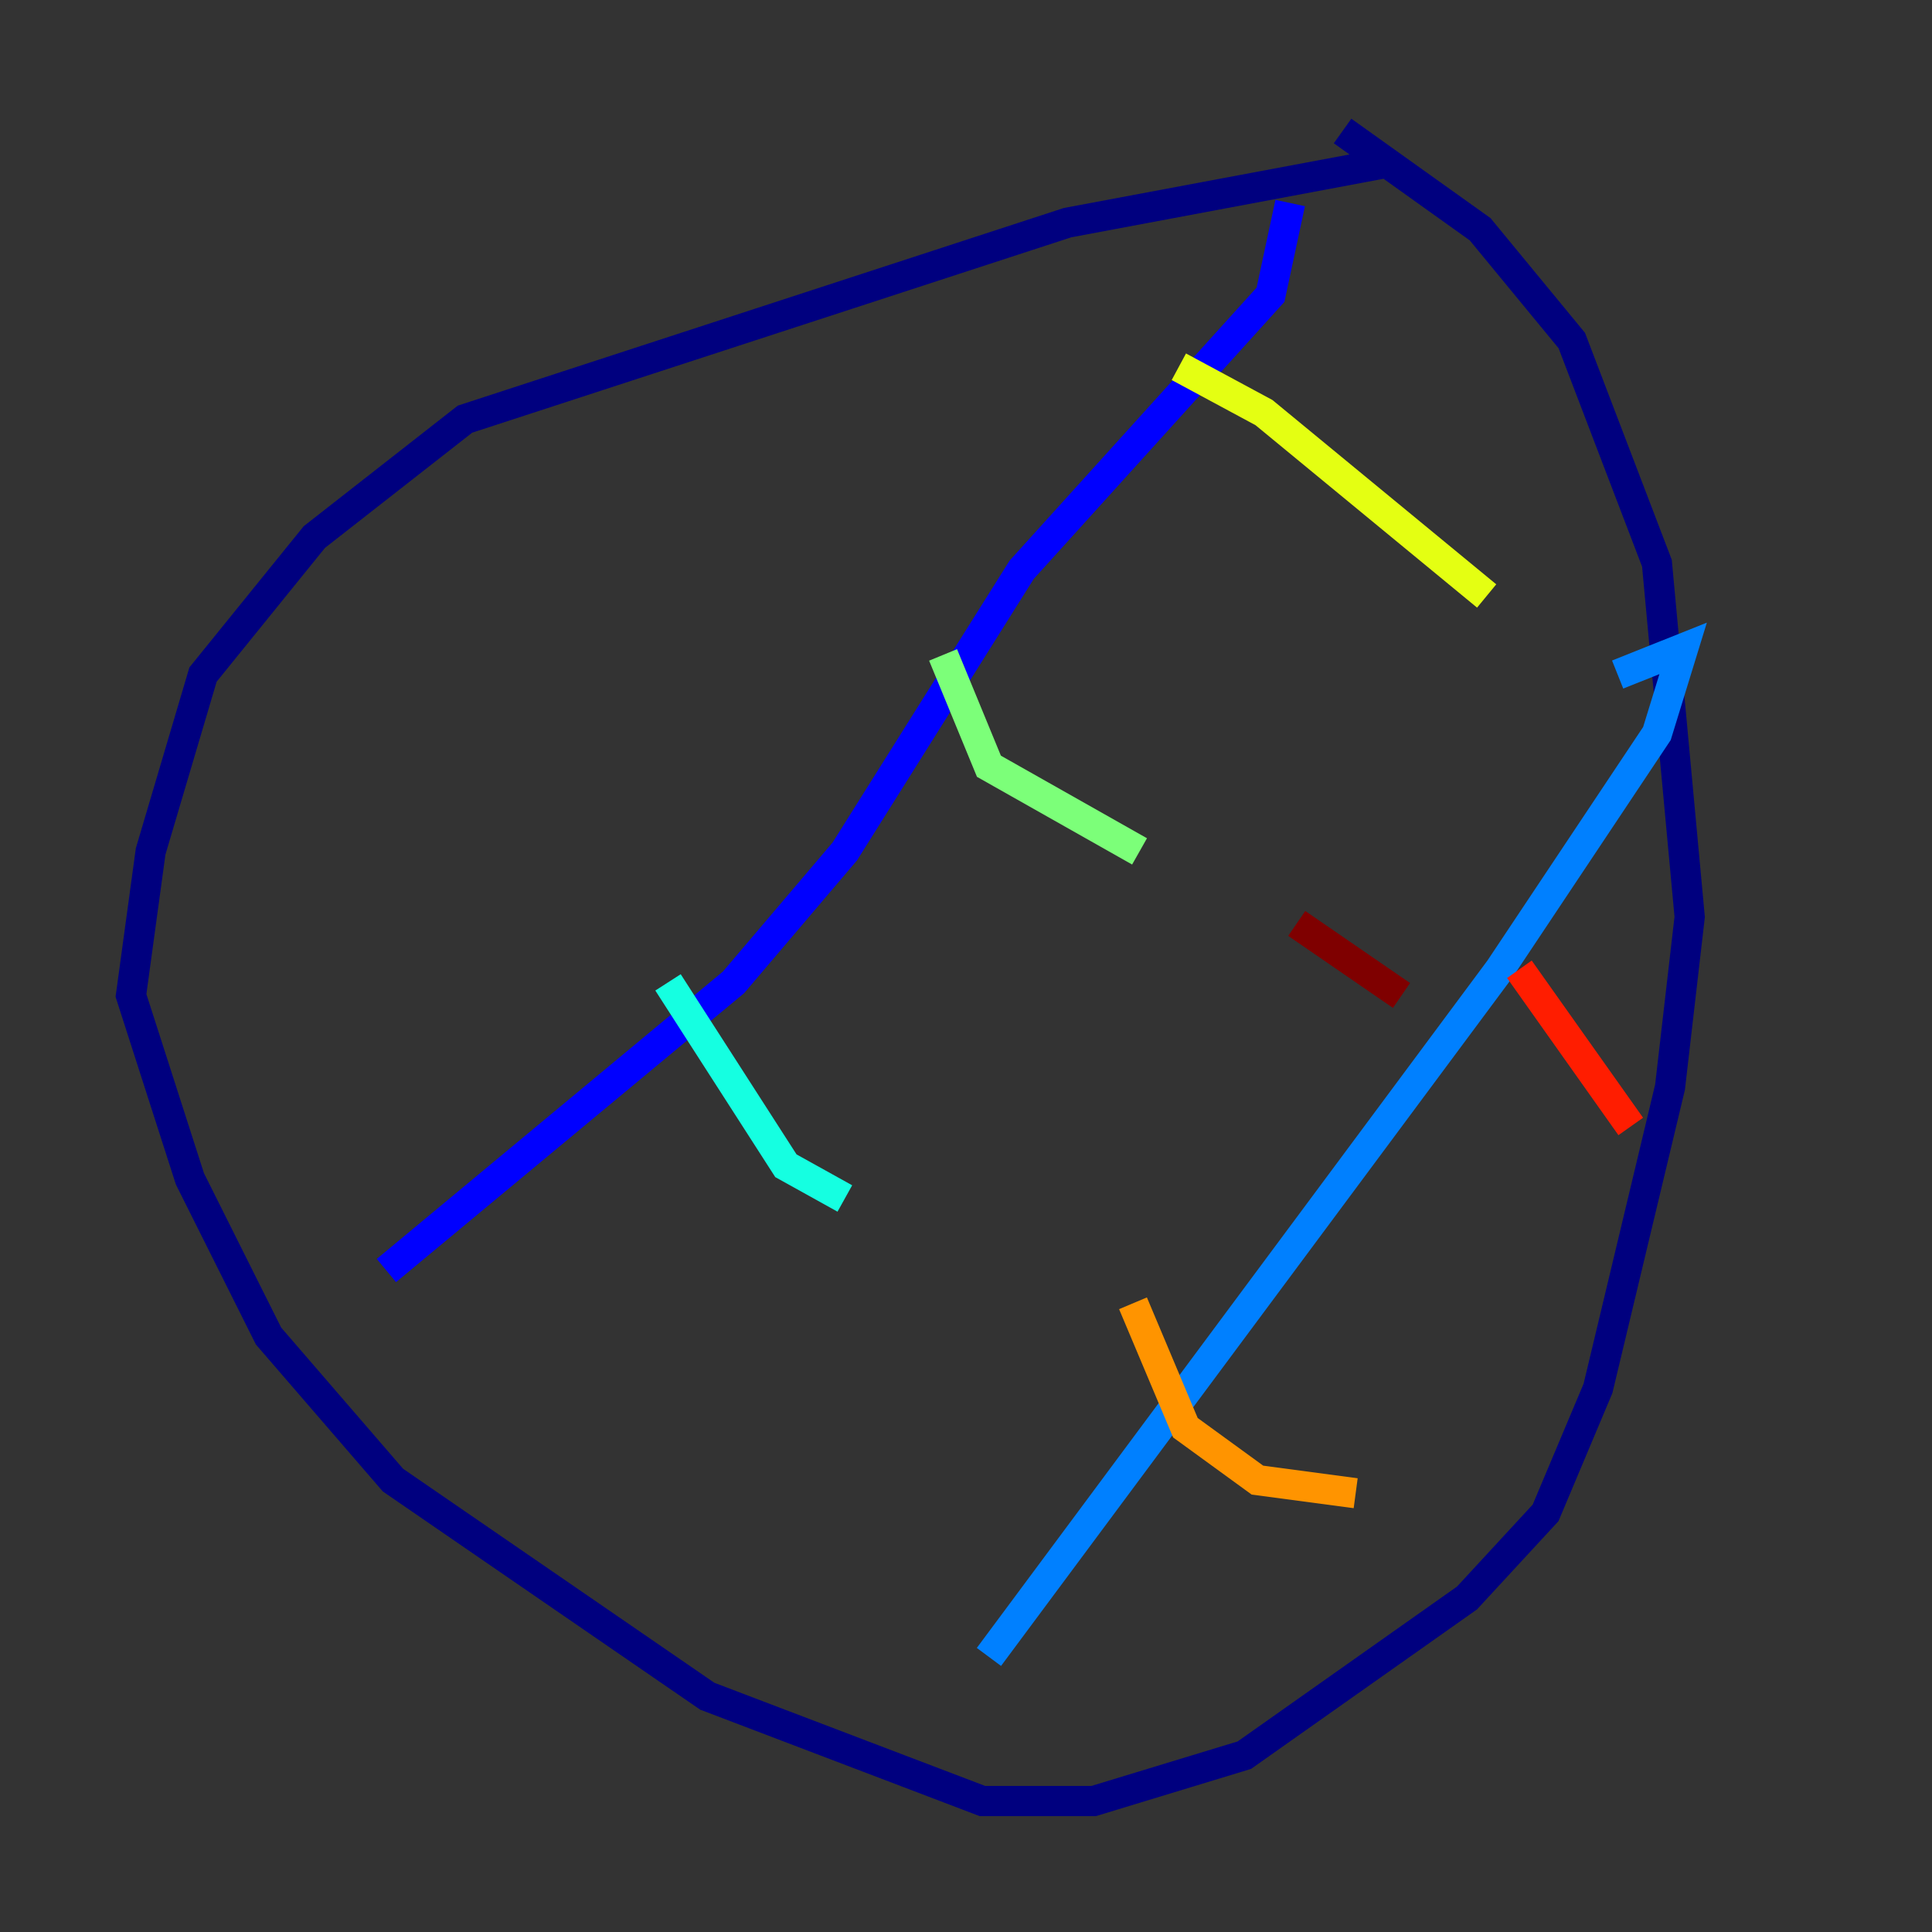 <?xml version="1.0" encoding="utf-8" ?>
<svg baseProfile="tiny" height="128" version="1.2" viewBox="0,0,128,128" width="128" xmlns="http://www.w3.org/2000/svg" xmlns:ev="http://www.w3.org/2001/xml-events" xmlns:xlink="http://www.w3.org/1999/xlink"><rect x="0" y="0" width="128" height="128" fill="#333333" stroke="none"/><defs /><polyline fill="none" points="91.552,10.848 70.725,14.752 30.807,27.77 20.827,35.58 13.451,44.691 9.98,56.407 8.678,65.953 12.583,78.102 17.79,88.515 26.034,98.061 46.861,112.38 65.085,119.322 72.461,119.322 82.441,116.285 97.193,105.871 102.4,100.231 105.871,91.986 110.644,72.027 111.946,60.746 109.776,37.315 104.136,22.563 98.061,15.186 88.949,8.678" stroke="#00007f" stroke-width="2" /><polyline fill="none" points="25.6,84.176 48.597,65.085 55.973,56.407 67.688,37.749 84.176,19.525 85.478,13.451" stroke="#0000ff" stroke-width="2" /><polyline fill="none" points="65.519,109.776 99.363,64.217 109.776,48.597 111.512,42.956 107.173,44.691" stroke="#0080ff" stroke-width="2" /><polyline fill="none" points="44.258,65.085 52.068,77.234 55.973,79.403" stroke="#15ffe1" stroke-width="2" /><polyline fill="none" points="62.481,43.39 65.519,50.766 75.498,56.407" stroke="#7cff79" stroke-width="2" /><polyline fill="none" points="78.102,24.298 83.742,27.336 98.495,39.485" stroke="#e4ff12" stroke-width="2" /><polyline fill="none" points="75.064,86.346 78.536,94.59 83.308,98.061 89.817,98.929" stroke="#ff9400" stroke-width="2" /><polyline fill="none" points="100.664,64.217 108.041,74.63" stroke="#ff1d00" stroke-width="2" /><polyline fill="none" points="85.912,61.18 92.854,65.953" stroke="#7f0000" stroke-width="2" /></svg>